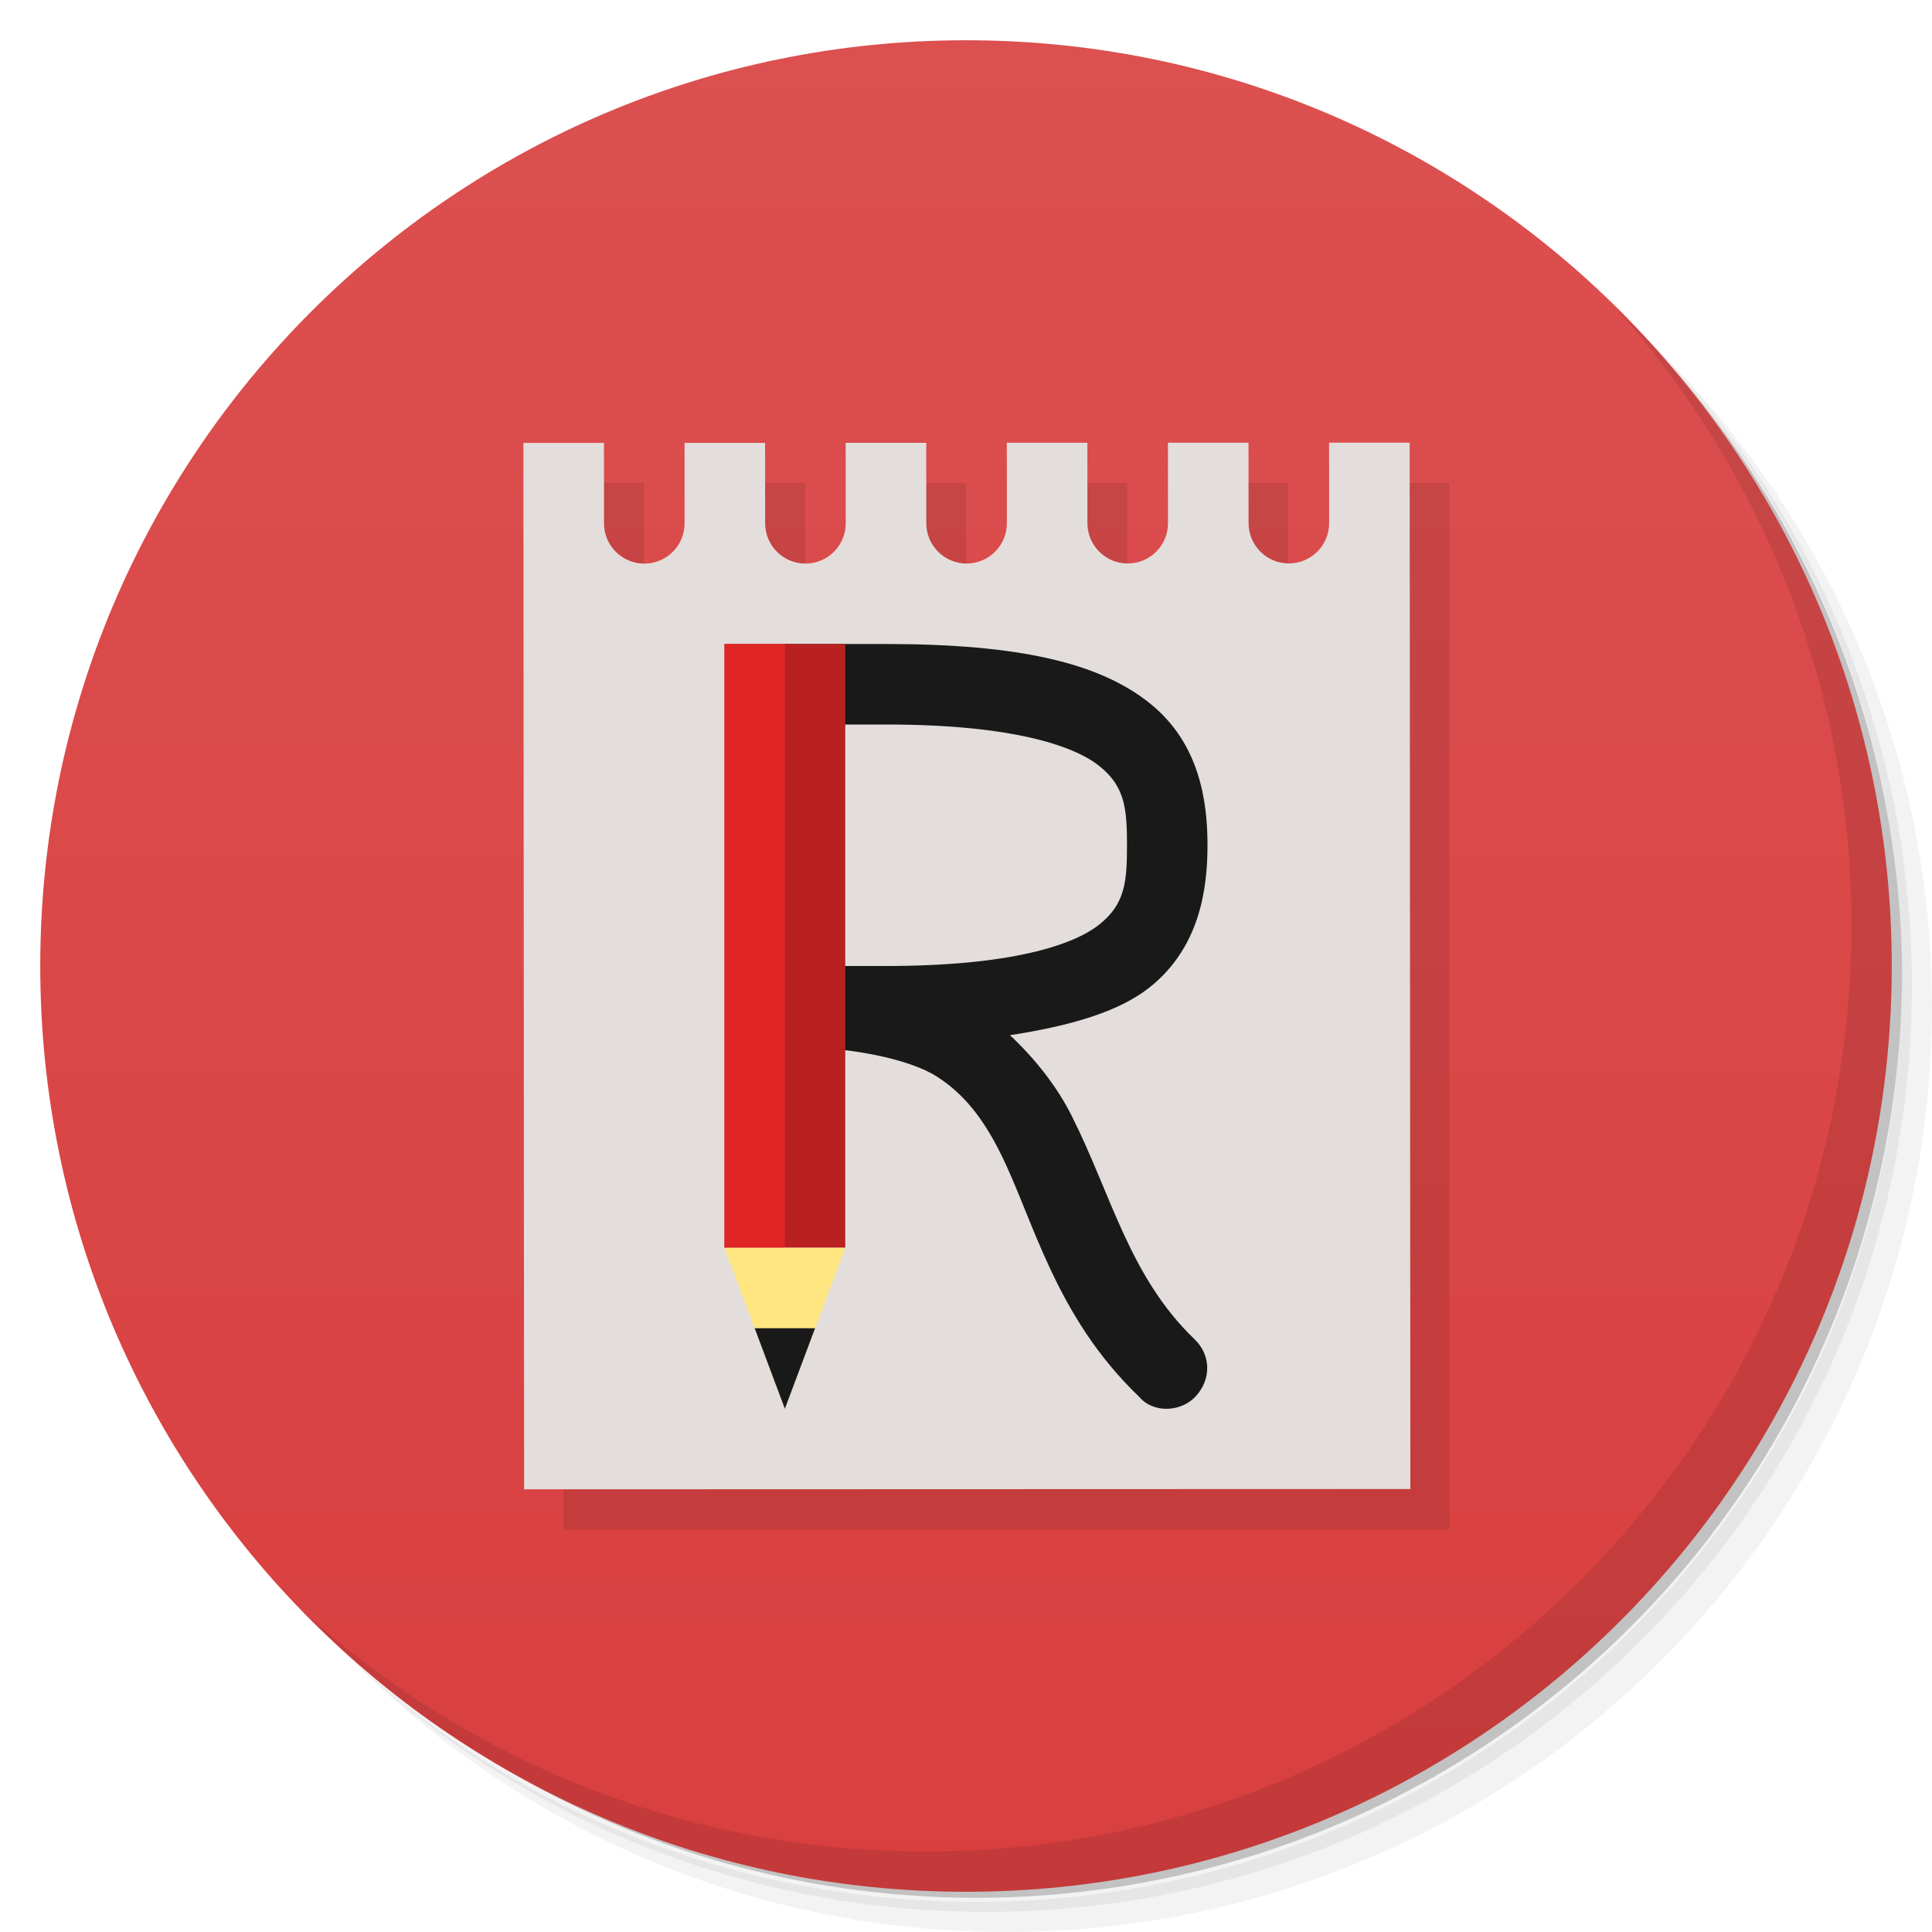 <?xml version="1.0" encoding="UTF-8" standalone="no"?>
<svg
   xmlns:dc="http://purl.org/dc/elements/1.1/"
   xmlns:cc="http://creativecommons.org/ns#"
   xmlns:rdf="http://www.w3.org/1999/02/22-rdf-syntax-ns#"
   xmlns:svg="http://www.w3.org/2000/svg"
   xmlns="http://www.w3.org/2000/svg"
   xmlns:xlink="http://www.w3.org/1999/xlink"
   xmlns:sodipodi="http://sodipodi.sourceforge.net/DTD/sodipodi-0.dtd"
   xmlns:inkscape="http://www.inkscape.org/namespaces/inkscape"
   viewBox="0 0 48 48"
   id="svg2"
   version="1.1"
   inkscape:version="0.48.5 r10040"
   width="100%"
   height="100%"
   sodipodi:docname="retext.svg">
  <sodipodi:namedview
     pagecolor="#ffffff"
     bordercolor="#666666"
     borderopacity="1"
     objecttolerance="10"
     gridtolerance="10"
     guidetolerance="10"
     inkscape:pageopacity="0"
     inkscape:pageshadow="2"
     inkscape:window-width="1366"
     inkscape:window-height="713"
     id="namedview59"
     showgrid="false"
     inkscape:zoom="22.627417"
     inkscape:cx="20.793527"
     inkscape:cy="23.343213"
     inkscape:window-x="0"
     inkscape:window-y="28"
     inkscape:window-maximized="1"
     inkscape:current-layer="svg2"
     showguides="true"
     inkscape:guide-bbox="true">
    <inkscape:grid
       type="xygrid"
       id="grid3040"
       empspacing="5"
       visible="true"
       enabled="true"
       snapvisiblegridlinesonly="true" />
  </sodipodi:namedview>
  <defs
     id="defs4">
    <linearGradient
       id="linearGradient3863">
      <stop
         style="stop-color:#d93f3f;stop-opacity:1;"
         offset="0"
         id="stop3865" />
      <stop
         style="stop-color:#dc5050;stop-opacity:1;"
         offset="1"
         id="stop3867" />
    </linearGradient>
    <linearGradient
       id="linearGradient3764"
       x1="1"
       x2="47"
       gradientUnits="userSpaceOnUse"
       gradientTransform="matrix(0,-1,1,0,-1.5e-6,48)">
      <stop
         stop-color="#333"
         stop-opacity="1"
         id="stop7"
         offset="0"
         style="stop-color:#eb5555;stop-opacity:1;" />
      <stop
         offset="1"
         stop-color="#3d3d3d"
         stop-opacity="1"
         id="stop9"
         style="stop-color:#ed6767;stop-opacity:1;" />
    </linearGradient>
    <clipPath
       id="clipPath-487214953">
      <g
         transform="translate(0,-1004.362)"
         id="g12">
        <path
           d="m -24 13 c 0 1.105 -0.672 2 -1.5 2 -0.828 0 -1.5 -0.895 -1.5 -2 0 -1.105 0.672 -2 1.5 -2 0.828 0 1.5 0.895 1.5 2 z"
           transform="matrix(15.333,0,0,11.5,415,878.862)"
           fill="#1890d0"
           id="path14" />
      </g>
    </clipPath>
    <clipPath
       id="clipPath-498702923">
      <g
         transform="translate(0,-1004.362)"
         id="g17">
        <path
           d="m -24 13 c 0 1.105 -0.672 2 -1.5 2 -0.828 0 -1.5 -0.895 -1.5 -2 0 -1.105 0.672 -2 1.5 -2 0.828 0 1.5 0.895 1.5 2 z"
           transform="matrix(15.333,0,0,11.5,415,878.862)"
           fill="#1890d0"
           id="path19" />
      </g>
    </clipPath>
    <linearGradient
       inkscape:collect="always"
       xlink:href="#linearGradient3863"
       id="linearGradient3869"
       x1="24"
       y1="47"
       x2="24"
       y2="1"
       gradientUnits="userSpaceOnUse" />
  </defs>
  <g
     id="g21">
    <path
       d="m 36.31 5 c 5.859 4.062 9.688 10.831 9.688 18.5 c 0 12.426 -10.07 22.5 -22.5 22.5 c -7.669 0 -14.438 -3.828 -18.5 -9.688 c 1.037 1.822 2.306 3.499 3.781 4.969 c 4.085 3.712 9.514 5.969 15.469 5.969 c 12.703 0 23 -10.298 23 -23 c 0 -5.954 -2.256 -11.384 -5.969 -15.469 c -1.469 -1.475 -3.147 -2.744 -4.969 -3.781 z m 4.969 3.781 c 3.854 4.113 6.219 9.637 6.219 15.719 c 0 12.703 -10.297 23 -23 23 c -6.081 0 -11.606 -2.364 -15.719 -6.219 c 4.16 4.144 9.883 6.719 16.219 6.719 c 12.703 0 23 -10.298 23 -23 c 0 -6.335 -2.575 -12.06 -6.719 -16.219 z"
       opacity="0.05"
       id="path23" />
    <path
       d="m 41.28 8.781 c 3.712 4.085 5.969 9.514 5.969 15.469 c 0 12.703 -10.297 23 -23 23 c -5.954 0 -11.384 -2.256 -15.469 -5.969 c 4.113 3.854 9.637 6.219 15.719 6.219 c 12.703 0 23 -10.298 23 -23 c 0 -6.081 -2.364 -11.606 -6.219 -15.719 z"
       opacity="0.1"
       id="path25" />
    <path
       d="m 31.25 2.375 c 8.615 3.154 14.75 11.417 14.75 21.13 c 0 12.426 -10.07 22.5 -22.5 22.5 c -9.708 0 -17.971 -6.135 -21.12 -14.75 a 23 23 0 0 0 44.875 -7 a 23 23 0 0 0 -16 -21.875 z"
       opacity="0.2"
       id="path27" />
  </g>
  <g
     id="g29">
    <path
       d="m 24 1 c 12.703 0 23 10.297 23 23 c 0 12.703 -10.297 23 -23 23 -12.703 0 -23 -10.297 -23 -23 0 -12.703 10.297 -23 23 -23 z"
       fill="url(#linearGradient3764)"
       fill-opacity="1"
       id="path31"
       style="fill:url(#linearGradient3869);fill-opacity:1.0" />
  </g>
  <g
     id="g33" />
  <g
     id="g55">
    <path
       d="m 40.03 7.531 c 3.712 4.084 5.969 9.514 5.969 15.469 0 12.703 -10.297 23 -23 23 c -5.954 0 -11.384 -2.256 -15.469 -5.969 4.178 4.291 10.01 6.969 16.469 6.969 c 12.703 0 23 -10.298 23 -23 0 -6.462 -2.677 -12.291 -6.969 -16.469 z"
       opacity="0.1"
       id="path57" />
  </g>
  <g
     transform="matrix(1.091,0,0,1,-3.364,1)"
     id="g3148"
     style="opacity:0.1;fill:#000000">
    <path
       style="fill:#000000;fill-opacity:1;fill-rule:nonzero;stroke:none"
       d="m 15.917,11 0,26 20.167,0 0,-26 -1.833,0 0,3 c 0,0.552 -0.41,1 -0.917,1 -0.506,0 -0.917,-0.448 -0.917,-1 l 0,-3 -1.833,0 0,3 c 0,0.552 -0.41,1 -0.917,1 -0.506,0 -0.917,-0.448 -0.917,-1 l 0,-3 -1.833,0 0,3 c 0,0.552 -0.41,1 -0.917,1 -0.506,0 -0.917,-0.448 -0.917,-1 l 0,-3 -1.833,0 0,3 c 0,0.552 -0.41,1 -0.917,1 -0.506,0 -0.917,-0.448 -0.917,-1 l 0,-3 -1.833,0 0,3 c 0,0.552 -0.41,1 -0.917,1 -0.506,0 -0.917,-0.448 -0.917,-1 l 0,-3 z"
       id="rect3150"
       inkscape:connector-curvature="0"
       sodipodi:nodetypes="cccccsssccsssccsssccsssccssscc" />
    <g
       id="g3154"
       transform="matrix(0.36,0,0,0.365,21.52,20.878)"
       style="opacity:0.7;fill:#000000">
      <path
         transform="matrix(0.464,0,0,0.523,46.604,4.085)"
         d="m -35.797,18 c 0,2.64 -2.413,4.78 -5.39,4.78 -2.977,0 -5.39,-2.14 -5.39,-4.78 0,-2.64 2.413,-4.78 5.39,-4.78 2.977,0 5.39,2.14 5.39,4.78 z"
         sodipodi:ry="4.7796612"
         sodipodi:rx="5.3898306"
         sodipodi:cy="18"
         sodipodi:cx="-41.18644"
         id="path3156"
         style="fill:#000000;fill-opacity:1;fill-rule:nonzero;stroke:none"
         sodipodi:type="arc" />
      <path
         sodipodi:type="arc"
         style="fill:#000000;fill-opacity:1;fill-rule:nonzero;stroke:none"
         id="path3158"
         sodipodi:cx="-41.18644"
         sodipodi:cy="18"
         sodipodi:rx="5.3898306"
         sodipodi:ry="4.7796612"
         d="m -35.797,18 c 0,2.64 -2.413,4.78 -5.39,4.78 -2.977,0 -5.39,-2.14 -5.39,-4.78 0,-2.64 2.413,-4.78 5.39,-4.78 2.977,0 5.39,2.14 5.39,4.78 z"
         transform="matrix(0.464,0,0,0.523,39.604,10.085)" />
      <path
         transform="matrix(0.464,0,0,0.523,33.604,16.085)"
         d="m -35.797,18 c 0,2.64 -2.413,4.78 -5.39,4.78 -2.977,0 -5.39,-2.14 -5.39,-4.78 0,-2.64 2.413,-4.78 5.39,-4.78 2.977,0 5.39,2.14 5.39,4.78 z"
         sodipodi:ry="4.7796612"
         sodipodi:rx="5.3898306"
         sodipodi:cy="18"
         sodipodi:cx="-41.18644"
         id="path3160"
         style="fill:#000000;fill-opacity:1;fill-rule:nonzero;stroke:none"
         sodipodi:type="arc" />
      <path
         sodipodi:type="arc"
         style="fill:#000000;fill-opacity:1;fill-rule:nonzero;stroke:none"
         id="path3162"
         sodipodi:cx="-41.18644"
         sodipodi:cy="18"
         sodipodi:rx="5.3898306"
         sodipodi:ry="4.7796612"
         d="m -35.797,18 c 0,2.64 -2.413,4.78 -5.39,4.78 -2.977,0 -5.39,-2.14 -5.39,-4.78 0,-2.64 2.413,-4.78 5.39,-4.78 2.977,0 5.39,2.14 5.39,4.78 z"
         transform="matrix(0.464,0,0,0.523,42.604,16.085)" />
      <path
         transform="matrix(0.464,0,0,0.523,49.604,10.085)"
         d="m -35.797,18 c 0,2.64 -2.413,4.78 -5.39,4.78 -2.977,0 -5.39,-2.14 -5.39,-4.78 0,-2.64 2.413,-4.78 5.39,-4.78 2.977,0 5.39,2.14 5.39,4.78 z"
         sodipodi:ry="4.7796612"
         sodipodi:rx="5.3898306"
         sodipodi:cy="18"
         sodipodi:cx="-41.18644"
         id="path3164"
         style="fill:#000000;fill-opacity:1;fill-rule:nonzero;stroke:none"
         sodipodi:type="arc" />
      <path
         sodipodi:type="arc"
         style="fill:#000000;fill-opacity:1;fill-rule:nonzero;stroke:none"
         id="path3166"
         sodipodi:cx="-41.18644"
         sodipodi:cy="18"
         sodipodi:rx="5.3898306"
         sodipodi:ry="4.7796612"
         d="m -35.797,18 c 0,2.64 -2.413,4.78 -5.39,4.78 -2.977,0 -5.39,-2.14 -5.39,-4.78 0,-2.64 2.413,-4.78 5.39,-4.78 2.977,0 5.39,2.14 5.39,4.78 z"
         transform="matrix(0.464,0,0,0.523,51.604,16.085)" />
      <path
         transform="matrix(0.464,0,0,0.523,53.604,22.085)"
         d="m -35.797,18 c 0,2.64 -2.413,4.78 -5.39,4.78 -2.977,0 -5.39,-2.14 -5.39,-4.78 0,-2.64 2.413,-4.78 5.39,-4.78 2.977,0 5.39,2.14 5.39,4.78 z"
         sodipodi:ry="4.7796612"
         sodipodi:rx="5.3898306"
         sodipodi:cy="18"
         sodipodi:cx="-41.18644"
         id="path3168"
         style="fill:#000000;fill-opacity:1;fill-rule:nonzero;stroke:none"
         sodipodi:type="arc" />
      <path
         transform="matrix(0.464,0,0,0.523,44.604,22.085)"
         d="m -35.797,18 c 0,2.64 -2.413,4.78 -5.39,4.78 -2.977,0 -5.39,-2.14 -5.39,-4.78 0,-2.64 2.413,-4.78 5.39,-4.78 2.977,0 5.39,2.14 5.39,4.78 z"
         sodipodi:ry="4.7796612"
         sodipodi:rx="5.3898306"
         sodipodi:cy="18"
         sodipodi:cx="-41.18644"
         id="path3170"
         style="fill:#000000;fill-opacity:1;fill-rule:nonzero;stroke:none"
         sodipodi:type="arc" />
      <path
         sodipodi:type="arc"
         style="fill:#000000;fill-opacity:1;fill-rule:nonzero;stroke:none"
         id="path3172"
         sodipodi:cx="-41.18644"
         sodipodi:cy="18"
         sodipodi:rx="5.3898306"
         sodipodi:ry="4.7796612"
         d="m -35.797,18 c 0,2.64 -2.413,4.78 -5.39,4.78 -2.977,0 -5.39,-2.14 -5.39,-4.78 0,-2.64 2.413,-4.78 5.39,-4.78 2.977,0 5.39,2.14 5.39,4.78 z"
         transform="matrix(0.464,0,0,0.523,36.604,22.085)" />
    </g>
    <rect
       style="fill:#000000;fill-opacity:1;fill-rule:nonzero;stroke:none"
       id="rect3174"
       width="15"
       height="1"
       x="18"
       y="16" />
    <rect
       y="19"
       x="18"
       height="1"
       width="10"
       id="rect3176"
       style="fill:#000000;fill-opacity:1;fill-rule:nonzero;stroke:none" />
    <rect
       y="22"
       x="18"
       height="1"
       width="15"
       id="rect3178"
       style="fill:#000000;fill-opacity:1;fill-rule:nonzero;stroke:none" />
    <rect
       style="fill:#000000;fill-opacity:1;fill-rule:nonzero;stroke:none"
       id="rect3180"
       width="8"
       height="1"
       x="18"
       y="25" />
    <g
       id="g3182"
       transform="matrix(0.69,0.68,-0.666,0.705,40.467,18.229)"
       style="fill:#000000">
      <rect
         y="5"
         x="-8"
         height="19"
         width="2"
         id="rect3184"
         style="fill:#000000;fill-opacity:1;fill-rule:nonzero;stroke:none" />
      <rect
         y="2"
         x="-8"
         height="3"
         width="2"
         id="rect3186"
         style="fill:#000000;fill-opacity:1;fill-rule:nonzero;stroke:none" />
      <path
         inkscape:connector-curvature="0"
         id="path3188"
         d="m -8,24 2,0 -1,4 z"
         style="fill:#000000;stroke:none" />
      <rect
         y="4"
         x="-8"
         height="1"
         width="2"
         id="rect3190"
         style="fill:#000000;fill-opacity:1;fill-rule:nonzero;stroke:none" />
      <rect
         y="5"
         x="-7"
         height="19"
         width="1"
         id="rect3192"
         style="fill:#000000;fill-opacity:1;fill-rule:nonzero;stroke:none" />
      <path
         sodipodi:nodetypes="cccc"
         inkscape:connector-curvature="0"
         id="path3194"
         d="M -6.481,26 -7,28 -7.492,26 c 0.353,0 0.657,0 1.01,0 z"
         style="fill:#000000;stroke:none" />
    </g>
  </g>
  <g
     id="g3032"
     transform="matrix(0.969,0.01,0.011,0.969,23.696,11.235)">
    <g
       id="g4003">
      <path
         style="fill:#e3dedb;fill-opacity:1;fill-rule:nonzero;stroke:none"
         d="m 13,11 0,26 22,0 0,-26 -2,0 0,2 c 0,0.552 -0.448,1 -1,1 -0.552,0 -1,-0.448 -1,-1 l 0,-2 -2,0 0,2 c 0,0.552 -0.448,1 -1,1 -0.552,0 -1,-0.448 -1,-1 l 0,-2 -2,0 0,2 c 0,0.552 -0.448,1 -1,1 -0.552,0 -1,-0.448 -1,-1 l 0,-2 -2,0 0,2 c 0,0.552 -0.448,1 -1,1 -0.552,0 -1,-0.448 -1,-1 l 0,-2 -2,0 0,2 c 0,0.552 -0.448,1 -1,1 -0.552,0 -1,-0.448 -1,-1 l 0,-2 z"
         transform="matrix(1.033,-0.011,-0.011,1.032,-24.341,-11.333)"
         id="rect3042"
         inkscape:connector-curvature="0"
         sodipodi:nodetypes="cccccsssccsssccsssccsssccssscc" />
      <g
         id="g3995" />
    </g>
  </g>
  <path
     style="font-size:medium;font-style:normal;font-variant:normal;font-weight:normal;font-stretch:normal;text-indent:0;text-align:start;text-decoration:none;line-height:normal;letter-spacing:normal;word-spacing:normal;text-transform:none;direction:ltr;block-progression:tb;writing-mode:lr-tb;text-anchor:start;baseline-shift:baseline;color:#000000;fill:#191919;fill-opacity:1;stroke:none;stroke-width:2;marker:none;visibility:visible;display:inline;overflow:visible;enable-background:accumulate;font-family:Sans;-inkscape-font-specification:Sans"
     d="m 19.5,18 2.5,0 c 3.14,0 4.677,0.524 5.312,1.031 C 27.948,19.539 28,20.086 28,21 28,21.911 27.952,22.46 27.312,22.969 26.673,23.478 25.129,24 22,24 l -2.5,0 0,2 c 1.621,0 3.097,0.311 3.781,0.75 0.684,0.439 1.15,1.057 1.562,1.875 0.824,1.636 1.351,4.06 3.456,6.075 0.361,0.426 1.046,0.377 1.4,0 0.399,-0.426 0.39,-1.026 -0.013,-1.419 -1.629,-1.559 -2.07,-3.593 -3.062,-5.562 -0.363,-0.721 -0.891,-1.398 -1.531,-2 1.478,-0.228 2.698,-0.574 3.469,-1.188 C 29.807,23.54 30,22.089 30,21 30,19.914 29.806,18.461 28.562,17.469 27.319,16.476 25.346,16 22,16 l -2.5,0 z"
     id="path3055"
     inkscape:connector-curvature="0"
     sodipodi:nodetypes="csssssccsscscscsssscc" />
  <path
     style="fill:#b92020;fill-opacity:1;fill-rule:nonzero;stroke:none"
     d="m 18,16 3,0 0,15 -3,1e-6 z"
     id="rect3028"
     inkscape:connector-curvature="0"
     sodipodi:nodetypes="ccccc" />
  <path
     style="fill:#df2525;fill-opacity:1;fill-rule:nonzero;stroke:none"
     d="m 18,16 1.5,-2e-6 0,15 L 18,31 z"
     id="rect3020"
     inkscape:connector-curvature="0"
     sodipodi:nodetypes="ccccc" />
  <path
     inkscape:connector-curvature="0"
     id="path3024"
     d="M 18,31 21,31 19.5,35 z"
     style="fill:#ffe680;stroke:none"
     sodipodi:nodetypes="cccc" />
  <path
     sodipodi:nodetypes="cccc"
     inkscape:connector-curvature="0"
     id="path3030"
     d="m 20.25,33 -0.75,2 L 18.75,33 z"
     style="fill:#191919;fill-opacity:1;stroke:none" />
</svg>
